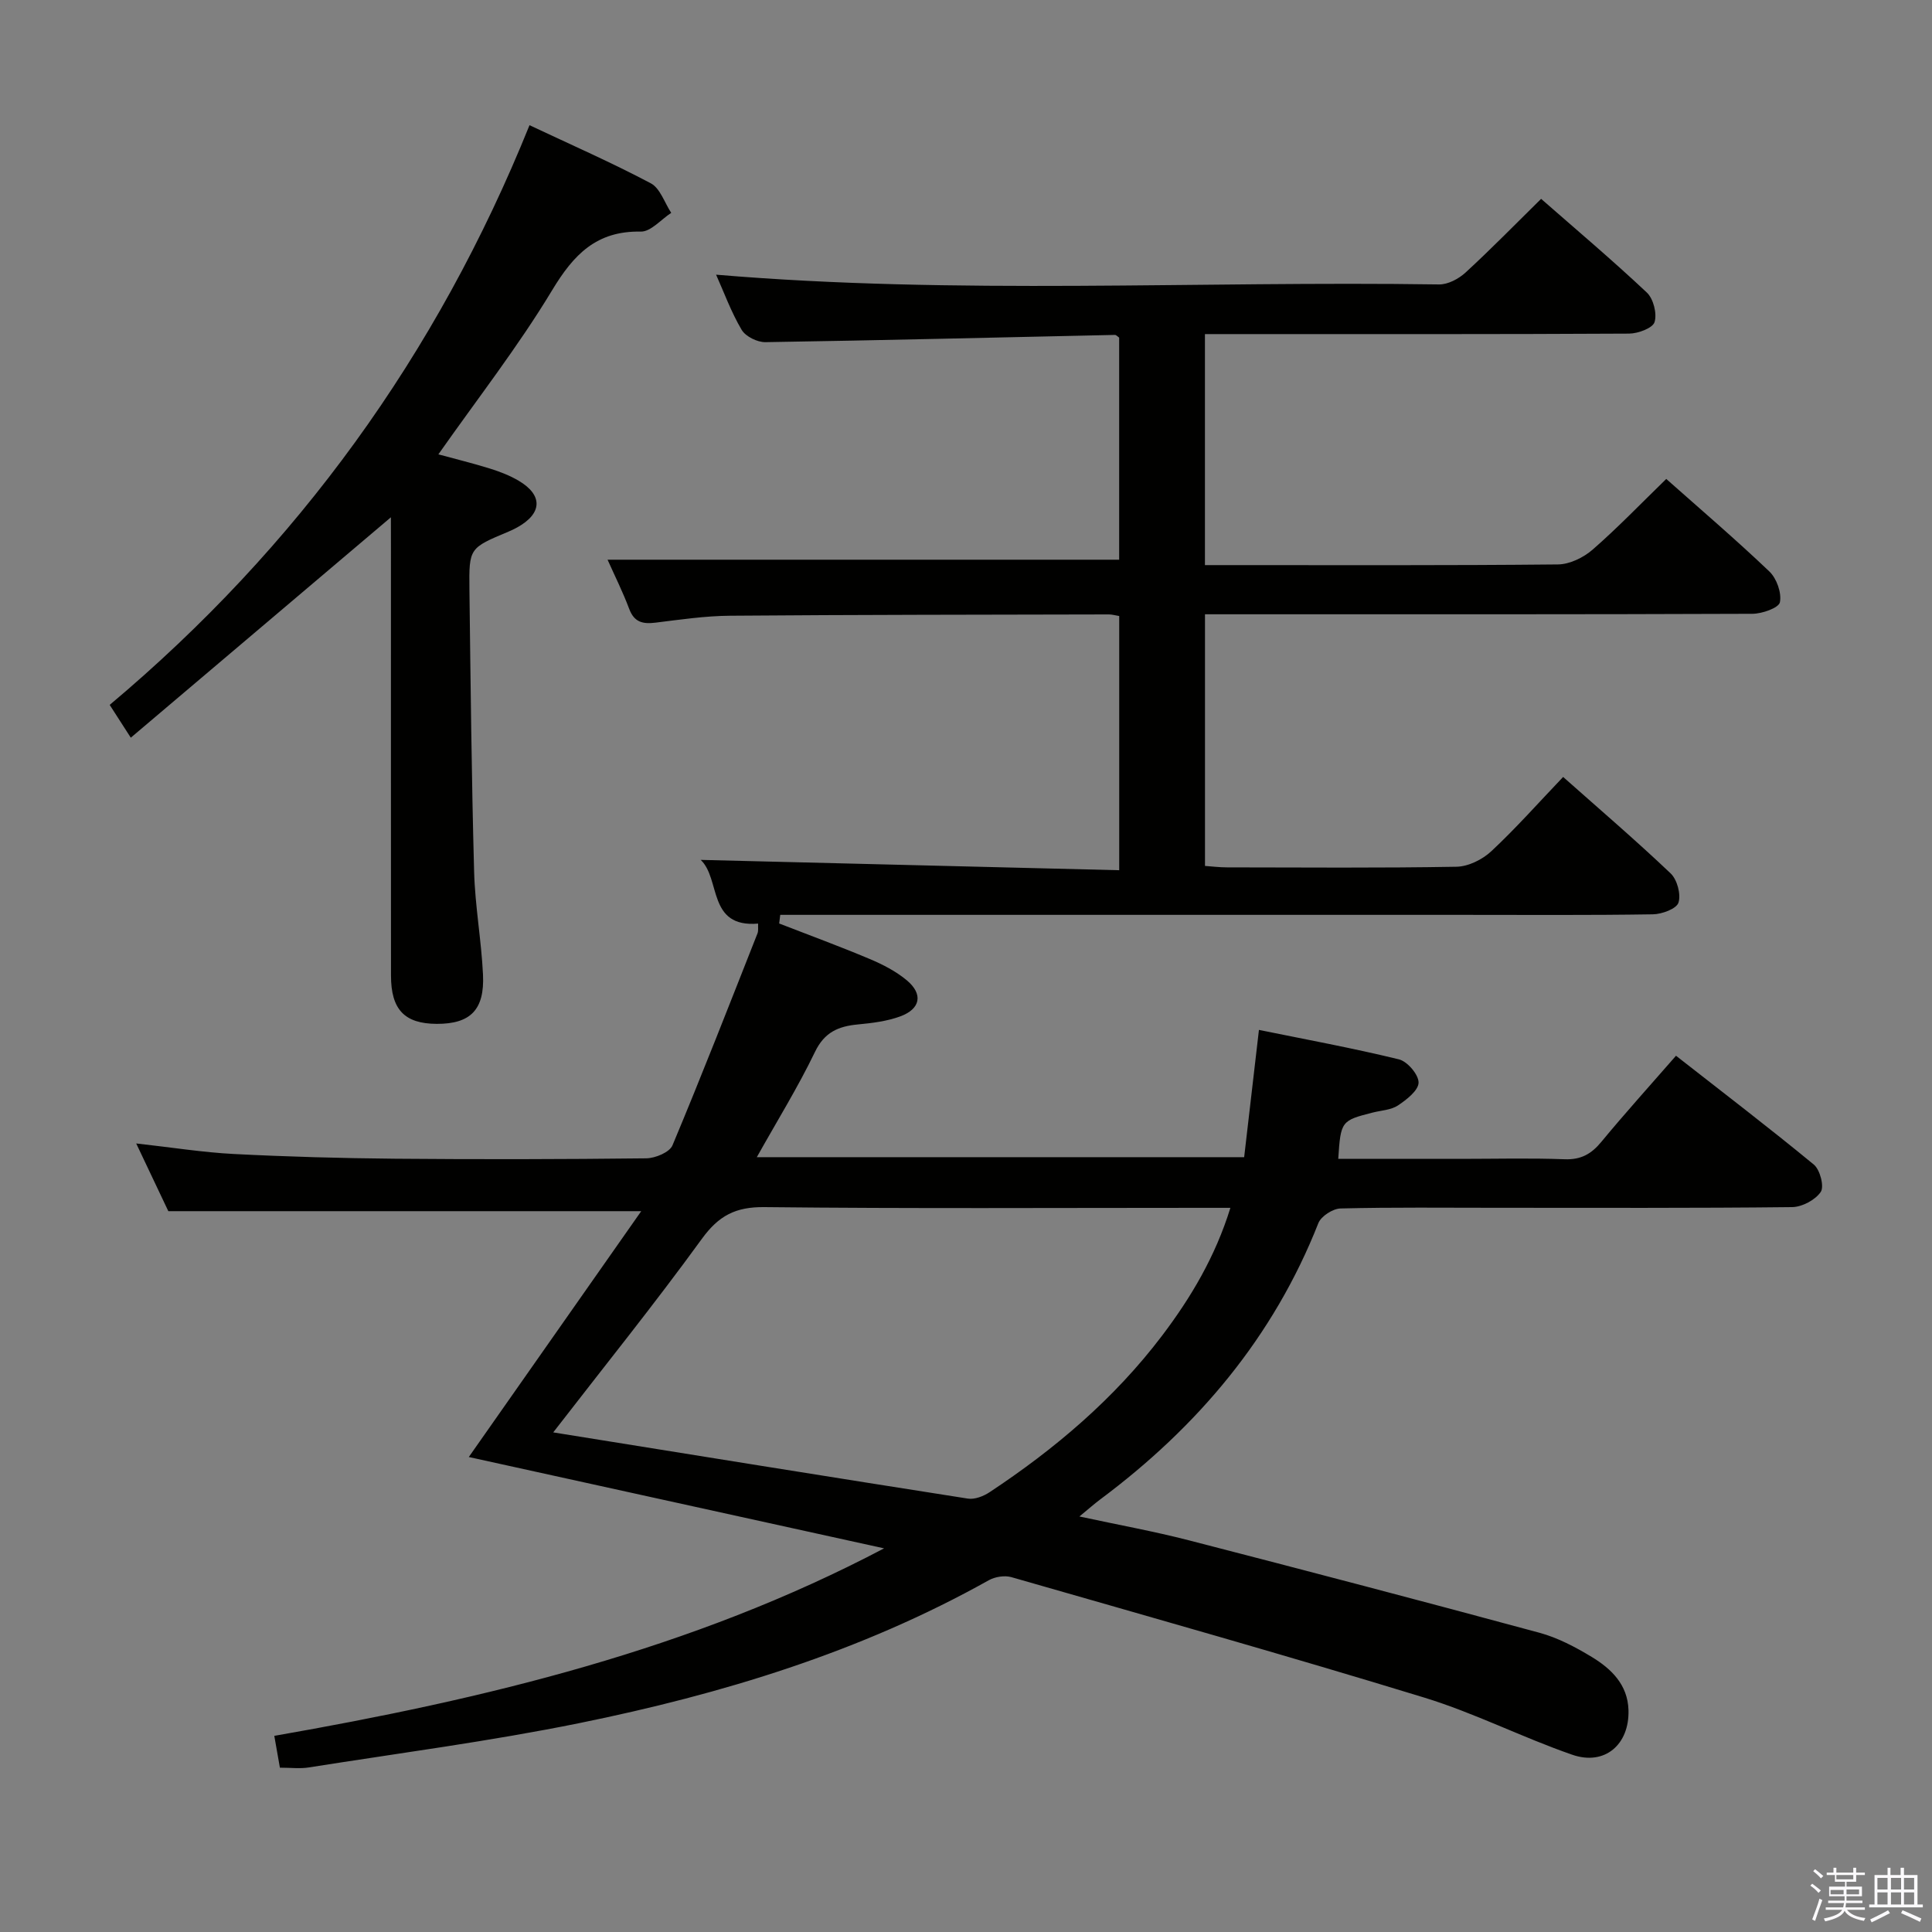 <svg enable-background="new 0 0 400 400" viewBox="0 0 400 400" xmlns="http://www.w3.org/2000/svg"><rect x="0" y="0" width="400" height="400" fill="#808080" stroke="none"/><path d="m374.8 390.4.4-.4c.7.5 1.3 1 1.8 1.4l-.5.5c-.5-.6-1.1-1.1-1.7-1.5zm1 7.3-.6-.3c.5-1.4 1.1-2.8 1.5-4.3.2.1.4.2.6.3-.5 1.3-1 2.8-1.5 4.3zm-.4-10.3.4-.4c.4.3 1 .8 1.7 1.4l-.5.5c-.4-.5-1-1-1.6-1.5zm2.5.3h1.7v-1h.6v1h3.5v-1h.6v1h1.8v.5h-1.8v1.4h-2v1h3.2v2h-3.2v.9h3.3v.5h-3.4c0 .3-.1.6-.1.9h4v.5h-3.7c.7.9 1.9 1.5 3.8 1.7-.1.2-.2.4-.3.6-2.1-.4-3.5-1.1-4-2.1-.4 1-1.8 1.7-4 2.2-.1-.2-.2-.4-.3-.6 2.1-.4 3.4-1 3.8-1.8h-3.4v-.5h3.6c.1-.3.1-.6.2-.9h-3.3v-.5h3.4c0-.3 0-.6 0-.9h-3.2v-2h3.3v-1h-2.1v-1.4h-1.7v-.5zm1.1 3.5v1h2.7c0-.3 0-.4 0-.4 0-.2 0-.2 0-.2 0-.1 0-.2 0-.3h-2.7zm1.2-3v.9h3.5v-.9zm4.7 3h-2.6v.6.4h2.6z" fill="#fbfafc"/><path d="m393.6 386.7h.6v1.5h2.8v6.1h1.1v.6h-11.1v-.6h1.1v-6.1h2.7v-1.5h.6v1.5h2.1v-1.5zm-2.7 8.8.4.6c-1.2.6-2.5 1.3-3.8 1.9-.1-.2-.2-.4-.3-.6 1.2-.6 2.5-1.2 3.7-1.9zm-2.2-6.7v2.4h2.1v-2.4zm0 3v2.5h2.1v-2.5zm2.8-3v2.4h2.1v-2.4zm0 3v2.5h2.1v-2.5zm6 6.1c-1.4-.7-2.7-1.3-3.9-1.8l.3-.6c1.5.6 2.7 1.2 3.9 1.7zm-1.2-9.1h-2.1v2.4h2.1zm-2.1 3v2.5h2.1v-2.5z" fill="#fbfafc"/><g fill="#010100"><path d="m57.95 365.98c-.41-2.33-.75-4.28-1.16-6.59 43.74-7.64 86.46-17.86 126.25-38.82-28.61-6.29-57.22-12.58-85.98-18.91 11.79-16.82 23.5-33.51 35.7-50.9-33.15 0-65.12 0-97.91 0-1.84-3.87-4.07-8.57-6.65-14.02 7.4.82 13.77 1.85 20.18 2.18 11.13.57 22.28.88 33.42.98 17.33.15 34.66.12 51.99-.08 1.88-.02 4.84-1.25 5.44-2.69 6.09-14.53 11.81-29.22 17.6-43.88.22-.56.09-1.25.13-2.03-10.54.89-7.7-9.26-11.89-13.19 28.96.72 57.73 1.43 86.65 2.14 0-18.29 0-35.37 0-52.63-.86-.14-1.49-.33-2.12-.33-26.16.06-52.32.06-78.48.27-5.13.04-10.26.8-15.37 1.43-2.61.32-4.42-.03-5.47-2.82-1.33-3.54-3.03-6.94-4.49-10.21h105.92c0-14.86 0-30.44 0-45.98-.34-.23-.61-.57-.88-.56-24.12.52-48.23 1.12-72.35 1.5-1.68.03-4.11-1.17-4.93-2.55-2.18-3.69-3.67-7.8-5.29-11.42 49.83 4.21 99.78 1.27 149.67 2.02 1.84.03 4.06-1.15 5.48-2.45 5.26-4.83 10.25-9.95 15.66-15.27 7.27 6.37 14.76 12.69 21.89 19.4 1.36 1.28 2.14 4.35 1.6 6.11-.38 1.25-3.42 2.38-5.27 2.39-27.16.15-54.33.1-81.49.1-1.98 0-3.96 0-6.33 0v47.83h4.59c22.83 0 45.66.09 68.49-.14 2.43-.02 5.29-1.42 7.18-3.06 5.24-4.57 10.07-9.61 15.25-14.64 7.03 6.24 14.37 12.51 21.35 19.16 1.51 1.44 2.57 4.43 2.18 6.37-.24 1.17-3.68 2.38-5.69 2.39-35.66.14-71.33.1-106.99.1-1.98 0-3.96 0-6.35 0v52.1c1.4.1 2.98.3 4.57.3 15.83.02 31.67.15 47.49-.13 2.46-.04 5.38-1.49 7.23-3.22 5.1-4.76 9.74-10.01 14.86-15.37 7.48 6.64 15.04 13.11 22.25 19.96 1.36 1.29 2.18 4.34 1.63 6.06-.41 1.28-3.42 2.39-5.3 2.42-13.33.21-26.66.11-39.99.11-39.83 0-79.66 0-119.49 0-7.06 0-14.13 0-21.19 0-.07.6-.15 1.19-.22 1.79 6.24 2.42 12.53 4.73 18.7 7.33 2.72 1.14 5.46 2.55 7.71 4.42 3.45 2.88 2.87 5.95-1.39 7.5-2.75 1-5.79 1.37-8.73 1.65-4.02.38-6.91 1.59-8.88 5.69-3.51 7.29-7.79 14.2-12.04 21.79h100.9c.98-8.39 1.96-16.9 3.06-26.35 9.66 1.97 19.4 3.76 28.99 6.1 1.75.43 4.08 3.17 4.06 4.81-.02 1.62-2.47 3.53-4.25 4.72-1.44.96-3.46 1.03-5.23 1.48-6.54 1.66-6.64 1.78-7.15 9.59h25.38c7.17 0 14.34-.19 21.49.08 3.38.13 5.53-1.09 7.6-3.6 4.87-5.9 10.01-11.58 15.46-17.83 9.63 7.54 19.23 14.87 28.54 22.54 1.28 1.06 2.18 4.53 1.43 5.65-1.13 1.67-3.87 3.13-5.95 3.15-20.33.23-40.66.14-60.99.14-10.83 0-21.67-.13-32.49.14-1.6.04-4.02 1.6-4.59 3.04-9.32 23.65-25.03 42.19-45.2 57.23-1.19.89-2.3 1.88-4.27 3.5 8.06 1.74 15.42 3.07 22.64 4.93 24.23 6.25 48.43 12.6 72.59 19.14 3.8 1.03 7.45 2.96 10.84 5.01 4.04 2.45 7.45 5.73 7.61 10.99.22 7.15-4.91 11.59-11.64 9.26-10.34-3.58-20.2-8.63-30.64-11.83-28.38-8.69-56.96-16.75-85.49-24.94-1.4-.4-3.38-.08-4.67.64-26.54 14.86-55.26 23.58-84.81 29.59-18.52 3.76-37.3 6.21-55.98 9.17-1.81.29-3.66.05-5.98.05zm56.59-69.42c28.91 4.65 57.37 9.25 85.85 13.71 1.41.22 3.24-.49 4.5-1.33 13.54-8.96 25.81-19.36 35.67-32.36 6.01-7.93 11.06-16.42 14.18-26.51-2.43 0-4.24 0-6.06 0-30.14 0-60.28.18-90.42-.15-5.98-.07-9.48 1.78-12.97 6.6-9.75 13.43-20.18 26.37-30.75 40.04z"/><path d="m80.93 107.1c-17.95 15.21-35.67 30.23-53.85 45.63-1.82-2.83-2.94-4.57-4.37-6.79 38.85-32.63 67.77-72.52 86.92-120.02 8.75 4.12 17.09 7.78 25.11 12.03 1.94 1.03 2.85 4.03 4.23 6.12-2.1 1.36-4.23 3.92-6.3 3.88-9.18-.18-13.9 4.74-18.37 12.16-7.02 11.64-15.44 22.43-23.54 33.96 3.48.95 7.11 1.83 10.67 2.94 2.05.64 4.11 1.43 5.95 2.52 5.07 2.99 4.91 6.79-.31 9.67-.58.32-1.18.61-1.8.87-8.09 3.39-8.18 3.38-8.08 11.95.24 19.48.44 38.95.97 58.42.19 7.13 1.5 14.22 1.84 21.34.35 7.32-2.63 10.22-9.58 10.2-6.66-.03-9.47-2.95-9.47-10.01-.02-29.49-.01-58.98-.01-88.48-.01-2.27-.01-4.55-.01-6.39z"/></g></svg>